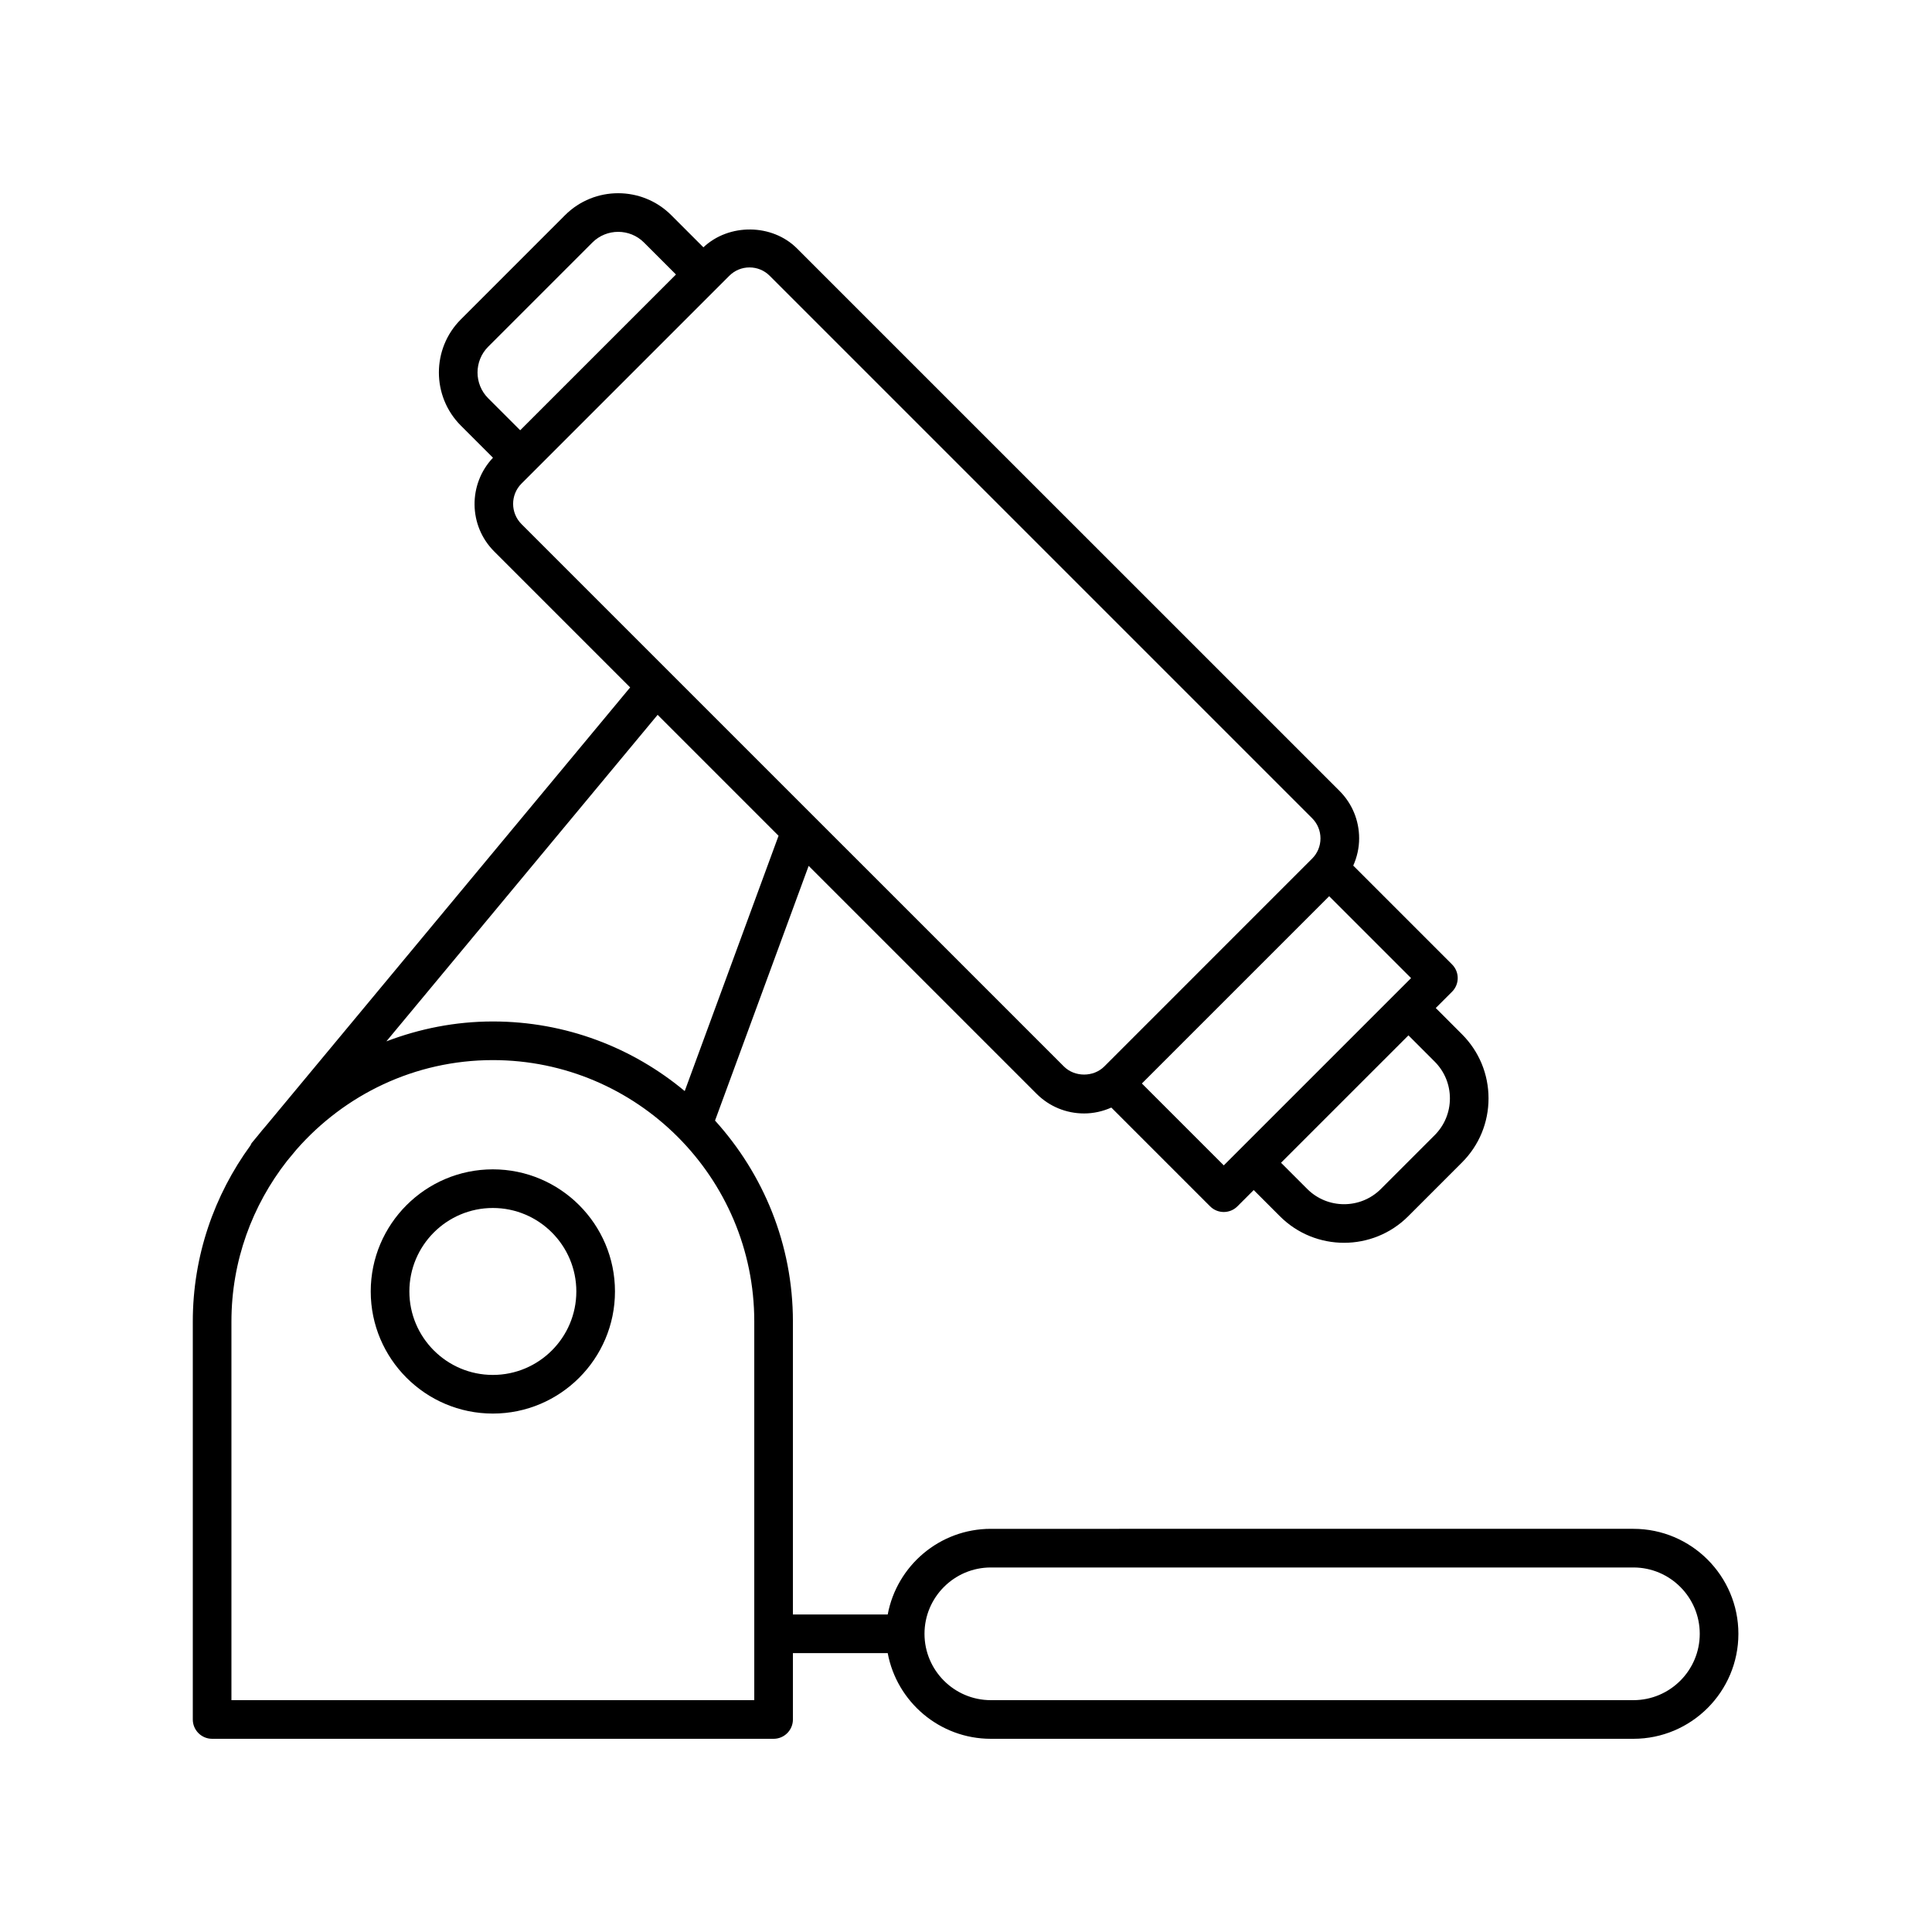 <svg height='100px' width='100px'  fill="#000000" xmlns="http://www.w3.org/2000/svg" xmlns:xlink="http://www.w3.org/1999/xlink" version="1.1" x="0px" y="0px" viewBox="0 0 100 100" style="enable-background:new 0 0 100 100;" xml:space="preserve"><path d="M10.979,90h29.062c0.552,0,1-0.448,1-1v-3.434h4.907  C46.419,88.086,48.632,90,51.286,90h33.259c2.997,0,5.434-2.438,5.434-5.434  s-2.438-5.434-5.434-5.434H51.286c-2.655,0-4.867,1.914-5.338,4.434h-4.907V68.403  c0-4.003-1.535-7.645-4.031-10.402l4.846-13.184l11.796,11.796  c0.657,0.657,1.531,1.019,2.46,1.019c0.495,0,0.971-0.109,1.41-0.305  l5.113,5.113c0.195,0.195,0.451,0.293,0.707,0.293s0.512-0.098,0.707-0.293  l0.843-0.843l1.357,1.357c0.915,0.916,2.117,1.373,3.32,1.373  c1.202,0,2.404-0.458,3.319-1.373l2.783-2.783  c0.887-0.887,1.375-2.065,1.375-3.319c0-1.254-0.489-2.433-1.375-3.32  l-1.356-1.357l0.843-0.843c0.188-0.188,0.293-0.442,0.293-0.707  s-0.105-0.52-0.293-0.707l-5.114-5.114c0.195-0.439,0.305-0.915,0.305-1.41  c0-0.929-0.362-1.803-1.019-2.46L41.254,12.861  c-1.292-1.293-3.523-1.307-4.846-0.06l-1.663-1.663  c-1.516-1.516-3.983-1.516-5.499,0L23.854,16.531c-1.516,1.516-1.516,3.982,0,5.499  l1.662,1.662c-1.288,1.361-1.273,3.513,0.06,4.847l7.041,7.041L13.794,58.239  c-0.161,0.186-0.318,0.374-0.471,0.567l-0.288,0.347  c-0.034,0.041-0.047,0.092-0.073,0.136c-1.867,2.563-2.983,5.707-2.983,9.114V89  C9.979,89.552,10.427,90,10.979,90z M51.286,81.132h33.259  c1.894,0,3.434,1.541,3.434,3.434S86.438,88,84.545,88H51.286  c-1.894,0-3.434-1.541-3.434-3.434S49.393,81.132,51.286,81.132z M74.257,54.947  c0.509,0.509,0.79,1.186,0.79,1.905s-0.281,1.396-0.79,1.906l-2.783,2.783  c-1.05,1.051-2.759,1.052-3.811,0l-1.357-1.357l6.595-6.594L74.257,54.947z   M63.343,60.32l-4.239-4.239l9.694-9.693l4.239,4.239L63.343,60.32z   M25.269,17.945l5.393-5.393c0.736-0.735,1.934-0.736,2.67,0l1.656,1.656  l-8.063,8.062l-1.656-1.655C24.533,19.879,24.533,18.682,25.269,17.945z   M26.991,25.032l10.758-10.757c0.279-0.279,0.65-0.433,1.045-0.433  s0.767,0.154,1.046,0.433l28.075,28.075c0.279,0.279,0.433,0.651,0.433,1.046  s-0.154,0.767-0.433,1.046L57.158,55.2c0,0,0,0-0,0  c-0.558,0.559-1.533,0.559-2.091,0L26.991,27.125  C26.415,26.548,26.415,25.609,26.991,25.032z M40.298,43.259l-4.857,13.215  c-2.694-2.247-6.156-3.603-9.93-3.603c-1.943,0-3.796,0.375-5.512,1.029  l14.04-16.901L40.298,43.259z M11.979,68.403c0-3.136,1.082-6.018,2.879-8.315  l0.49-0.59c2.482-2.829,6.112-4.627,10.162-4.627  c7.461,0,13.531,6.07,13.531,13.531V88h-27.062V68.403z"></path><path d="M25.51,60.525c-3.485,0-6.321,2.835-6.321,6.321  c0,3.485,2.835,6.32,6.321,6.32s6.321-2.835,6.321-6.32  C31.831,63.36,28.996,60.525,25.51,60.525z M25.51,71.166  c-2.382,0-4.321-1.938-4.321-4.32s1.938-4.321,4.321-4.321  s4.321,1.938,4.321,4.321S27.893,71.166,25.51,71.166z"></path></svg>